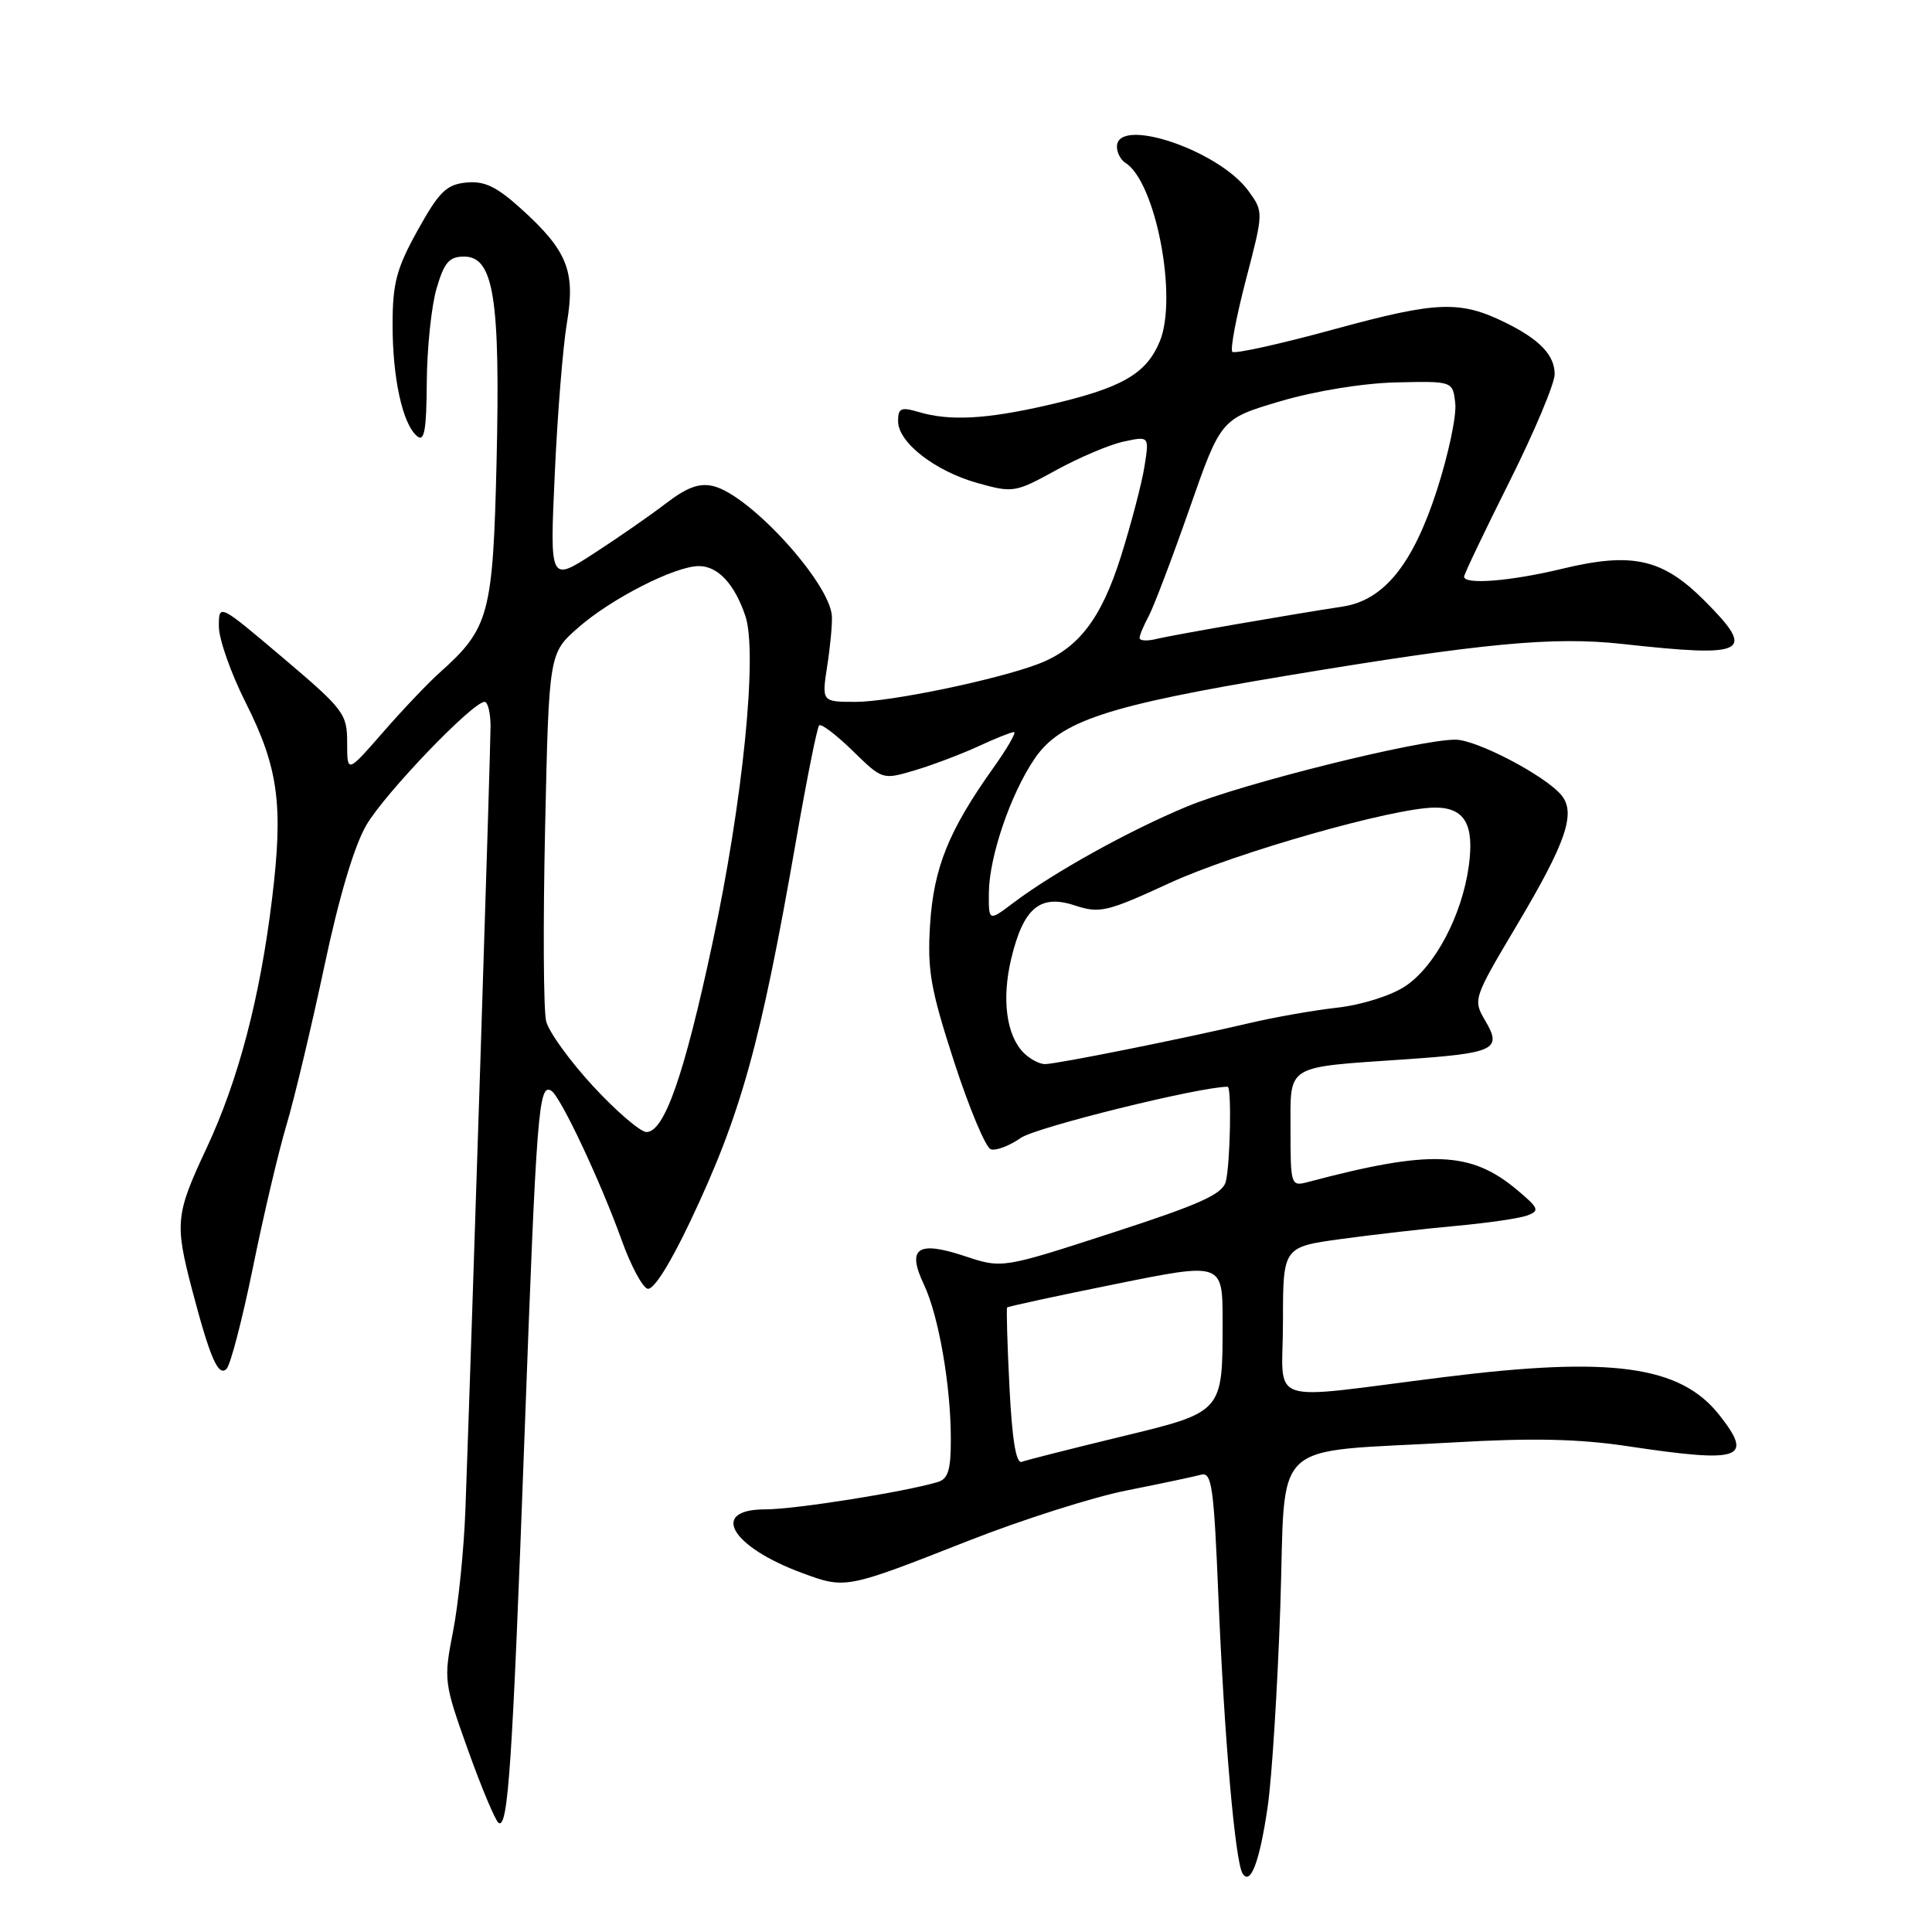 <?xml version="1.0" encoding="UTF-8" standalone="no"?>
<!DOCTYPE svg PUBLIC "-//W3C//DTD SVG 1.1//EN" "http://www.w3.org/Graphics/SVG/1.1/DTD/svg11.dtd" >
<svg xmlns="http://www.w3.org/2000/svg" xmlns:xlink="http://www.w3.org/1999/xlink" version="1.1" viewBox="0 0 256 256">
 <g >
 <path fill="currentColor"
d=" M 167.98 239.36 C 168.53 235.59 169.28 223.65 169.65 212.84 C 170.41 190.14 167.85 192.55 192.76 191.12 C 203.04 190.52 209.25 190.66 215.68 191.63 C 230.74 193.89 232.41 193.33 227.83 187.51 C 222.67 180.95 213.55 179.69 191.30 182.48 C 167.19 185.49 170.00 186.46 170.00 175.15 C 170.00 165.23 170.00 165.23 177.75 164.17 C 182.01 163.59 188.88 162.80 193.00 162.43 C 197.12 162.05 201.34 161.44 202.36 161.06 C 204.04 160.44 203.91 160.10 201.07 157.71 C 194.89 152.51 189.59 152.31 173.25 156.64 C 171.06 157.22 171.00 157.02 171.00 149.73 C 171.00 140.95 170.16 141.47 186.18 140.37 C 198.08 139.55 199.07 139.08 196.81 135.26 C 195.16 132.45 195.19 132.36 201.03 122.53 C 207.54 111.58 208.85 107.73 206.89 105.36 C 204.74 102.77 195.67 98.02 192.86 98.01 C 188.04 97.99 164.62 103.82 157.30 106.86 C 149.63 110.04 139.59 115.61 134.25 119.65 C 131.00 122.10 131.00 122.10 131.03 118.30 C 131.07 113.53 133.89 105.25 137.07 100.56 C 140.48 95.53 146.61 93.51 170.45 89.54 C 196.51 85.20 205.84 84.32 215.00 85.33 C 231.56 87.16 232.77 86.51 225.81 79.55 C 220.28 74.02 216.27 73.12 206.98 75.37 C 200.18 77.01 194.00 77.51 194.00 76.41 C 194.00 76.09 196.70 70.43 200.00 63.84 C 203.30 57.25 206.00 50.83 206.00 49.58 C 206.00 47.06 204.02 44.99 199.50 42.76 C 193.46 39.79 190.45 39.90 176.89 43.60 C 169.71 45.57 163.59 46.92 163.29 46.62 C 162.99 46.32 163.80 42.02 165.09 37.07 C 167.44 28.07 167.44 28.07 165.41 25.28 C 161.48 19.89 148.00 15.37 148.00 19.44 C 148.00 20.23 148.50 21.19 149.11 21.57 C 153.13 24.05 156.09 39.45 153.67 45.25 C 151.86 49.59 148.62 51.43 138.79 53.69 C 130.68 55.55 125.86 55.81 121.75 54.60 C 119.39 53.90 119.00 54.07 119.00 55.80 C 119.00 58.63 123.89 62.43 129.57 64.02 C 134.23 65.32 134.54 65.27 139.94 62.30 C 143.00 60.62 147.03 58.91 148.90 58.51 C 152.29 57.78 152.29 57.78 151.64 61.86 C 151.28 64.11 149.87 69.46 148.52 73.76 C 145.90 82.05 142.86 85.98 137.52 88.00 C 131.99 90.09 117.95 93.00 113.40 93.00 C 108.88 93.00 108.88 93.00 109.61 88.25 C 110.02 85.64 110.29 82.66 110.23 81.63 C 109.94 77.20 99.41 65.64 94.55 64.42 C 92.70 63.96 91.07 64.54 88.27 66.68 C 86.20 68.27 81.88 71.27 78.68 73.34 C 72.85 77.12 72.85 77.12 73.51 62.81 C 73.86 54.94 74.59 45.92 75.12 42.78 C 76.27 35.90 75.18 33.20 69.00 27.62 C 65.78 24.71 64.18 23.95 61.77 24.19 C 59.15 24.45 58.18 25.41 55.35 30.50 C 52.54 35.57 52.02 37.51 52.02 43.00 C 52.01 50.12 53.35 56.21 55.27 57.80 C 56.23 58.60 56.51 57.01 56.55 50.66 C 56.58 46.17 57.16 40.59 57.84 38.25 C 58.86 34.76 59.51 34.00 61.50 34.00 C 65.42 34.00 66.30 39.54 65.80 61.09 C 65.32 81.41 64.83 83.25 58.30 89.09 C 56.76 90.46 53.36 94.03 50.75 97.03 C 46.00 102.47 46.00 102.47 46.00 98.42 C 46.00 94.57 45.58 94.02 37.50 87.17 C 29.00 79.97 29.00 79.97 29.00 83.01 C 29.00 84.68 30.60 89.23 32.56 93.11 C 36.89 101.72 37.56 106.66 36.06 119.00 C 34.47 132.17 31.59 143.14 27.35 152.18 C 23.27 160.88 23.15 162.08 25.42 170.77 C 27.83 179.94 28.92 182.48 30.02 181.38 C 30.54 180.86 32.11 174.82 33.51 167.97 C 34.90 161.11 36.91 152.57 37.98 149.00 C 39.04 145.43 41.28 136.00 42.97 128.07 C 44.92 118.85 46.94 112.06 48.56 109.30 C 51.04 105.08 62.63 93.00 64.21 93.00 C 64.64 93.00 65.00 94.46 65.00 96.25 C 65.01 99.17 62.53 176.38 61.67 200.00 C 61.48 205.22 60.75 212.48 60.04 216.13 C 58.77 222.62 58.81 222.93 62.02 231.91 C 63.82 236.94 65.65 241.28 66.07 241.55 C 67.33 242.32 67.89 233.89 69.51 190.00 C 71.09 147.15 71.37 143.49 73.05 144.53 C 74.29 145.30 79.58 156.55 82.41 164.42 C 83.58 167.68 85.10 170.53 85.79 170.76 C 86.56 171.02 88.75 167.56 91.49 161.78 C 98.20 147.62 100.77 138.38 105.45 111.56 C 106.88 103.34 108.27 96.39 108.54 96.12 C 108.82 95.85 110.81 97.37 112.99 99.49 C 116.93 103.34 116.94 103.34 121.22 102.07 C 123.57 101.37 127.35 99.94 129.61 98.90 C 131.87 97.85 134.01 97.00 134.36 97.00 C 134.71 97.00 133.48 99.14 131.62 101.75 C 125.70 110.06 123.72 114.99 123.24 122.50 C 122.86 128.55 123.29 131.02 126.42 140.68 C 128.42 146.82 130.60 152.05 131.28 152.28 C 131.95 152.52 133.74 151.84 135.26 150.78 C 137.28 149.36 158.97 144.00 162.67 144.00 C 163.22 144.00 163.01 154.35 162.42 156.58 C 161.97 158.25 159.01 159.58 147.32 163.37 C 132.78 168.09 132.78 168.09 127.80 166.43 C 121.57 164.37 120.13 165.37 122.42 170.20 C 124.37 174.30 125.99 183.58 125.99 190.68 C 126.00 194.76 125.63 195.98 124.25 196.38 C 119.72 197.72 105.32 200.00 101.39 200.00 C 93.96 200.00 96.85 204.95 106.31 208.44 C 112.06 210.56 112.08 210.55 128.35 204.15 C 135.42 201.37 144.87 198.36 149.35 197.48 C 153.83 196.59 158.23 195.66 159.13 195.41 C 160.57 195.00 160.84 196.90 161.45 211.72 C 162.22 230.21 163.66 246.64 164.64 248.23 C 165.69 249.93 166.91 246.71 167.98 239.36 Z  M 133.76 183.80 C 133.47 178.14 133.34 173.39 133.45 173.25 C 133.57 173.11 140.04 171.71 147.83 170.14 C 162.00 167.27 162.00 167.27 162.00 175.07 C 162.00 187.24 162.15 187.07 148.36 190.41 C 141.84 191.99 136.00 193.47 135.39 193.70 C 134.63 193.98 134.11 190.77 133.76 183.80 Z  M 78.61 143.95 C 75.53 140.62 72.72 136.74 72.37 135.32 C 72.01 133.91 71.95 122.36 72.23 109.65 C 72.74 86.56 72.74 86.56 76.62 83.16 C 80.98 79.33 89.42 75.02 92.60 75.01 C 95.12 75.00 97.35 77.39 98.77 81.64 C 100.41 86.54 98.43 106.22 94.40 125.00 C 90.66 142.49 88.03 150.00 85.66 150.00 C 84.87 150.00 81.69 147.28 78.61 143.95 Z  M 135.65 139.51 C 133.35 137.21 132.71 132.39 133.99 127.04 C 135.61 120.29 137.81 118.45 142.43 119.98 C 145.72 121.06 146.67 120.84 155.02 116.99 C 163.71 112.99 184.68 107.02 190.13 107.01 C 194.08 107.00 195.38 109.24 194.62 114.76 C 193.72 121.30 190.14 128.07 186.20 130.68 C 184.32 131.93 180.44 133.15 177.20 133.52 C 174.06 133.87 168.80 134.80 165.50 135.58 C 156.74 137.64 139.99 141.00 138.46 141.00 C 137.74 141.00 136.47 140.33 135.65 139.51 Z  M 151.00 84.54 C 151.00 84.17 151.54 82.89 152.19 81.68 C 152.84 80.48 155.27 74.10 157.58 67.50 C 161.77 55.50 161.77 55.50 169.64 53.17 C 174.29 51.80 180.56 50.78 185.00 50.67 C 192.50 50.50 192.50 50.50 192.83 53.44 C 193.02 55.06 191.92 60.23 190.40 64.94 C 187.22 74.78 183.38 79.53 177.93 80.37 C 170.62 81.49 155.39 84.14 153.25 84.66 C 152.01 84.97 151.00 84.91 151.00 84.54 Z "/>
</g>
</svg>